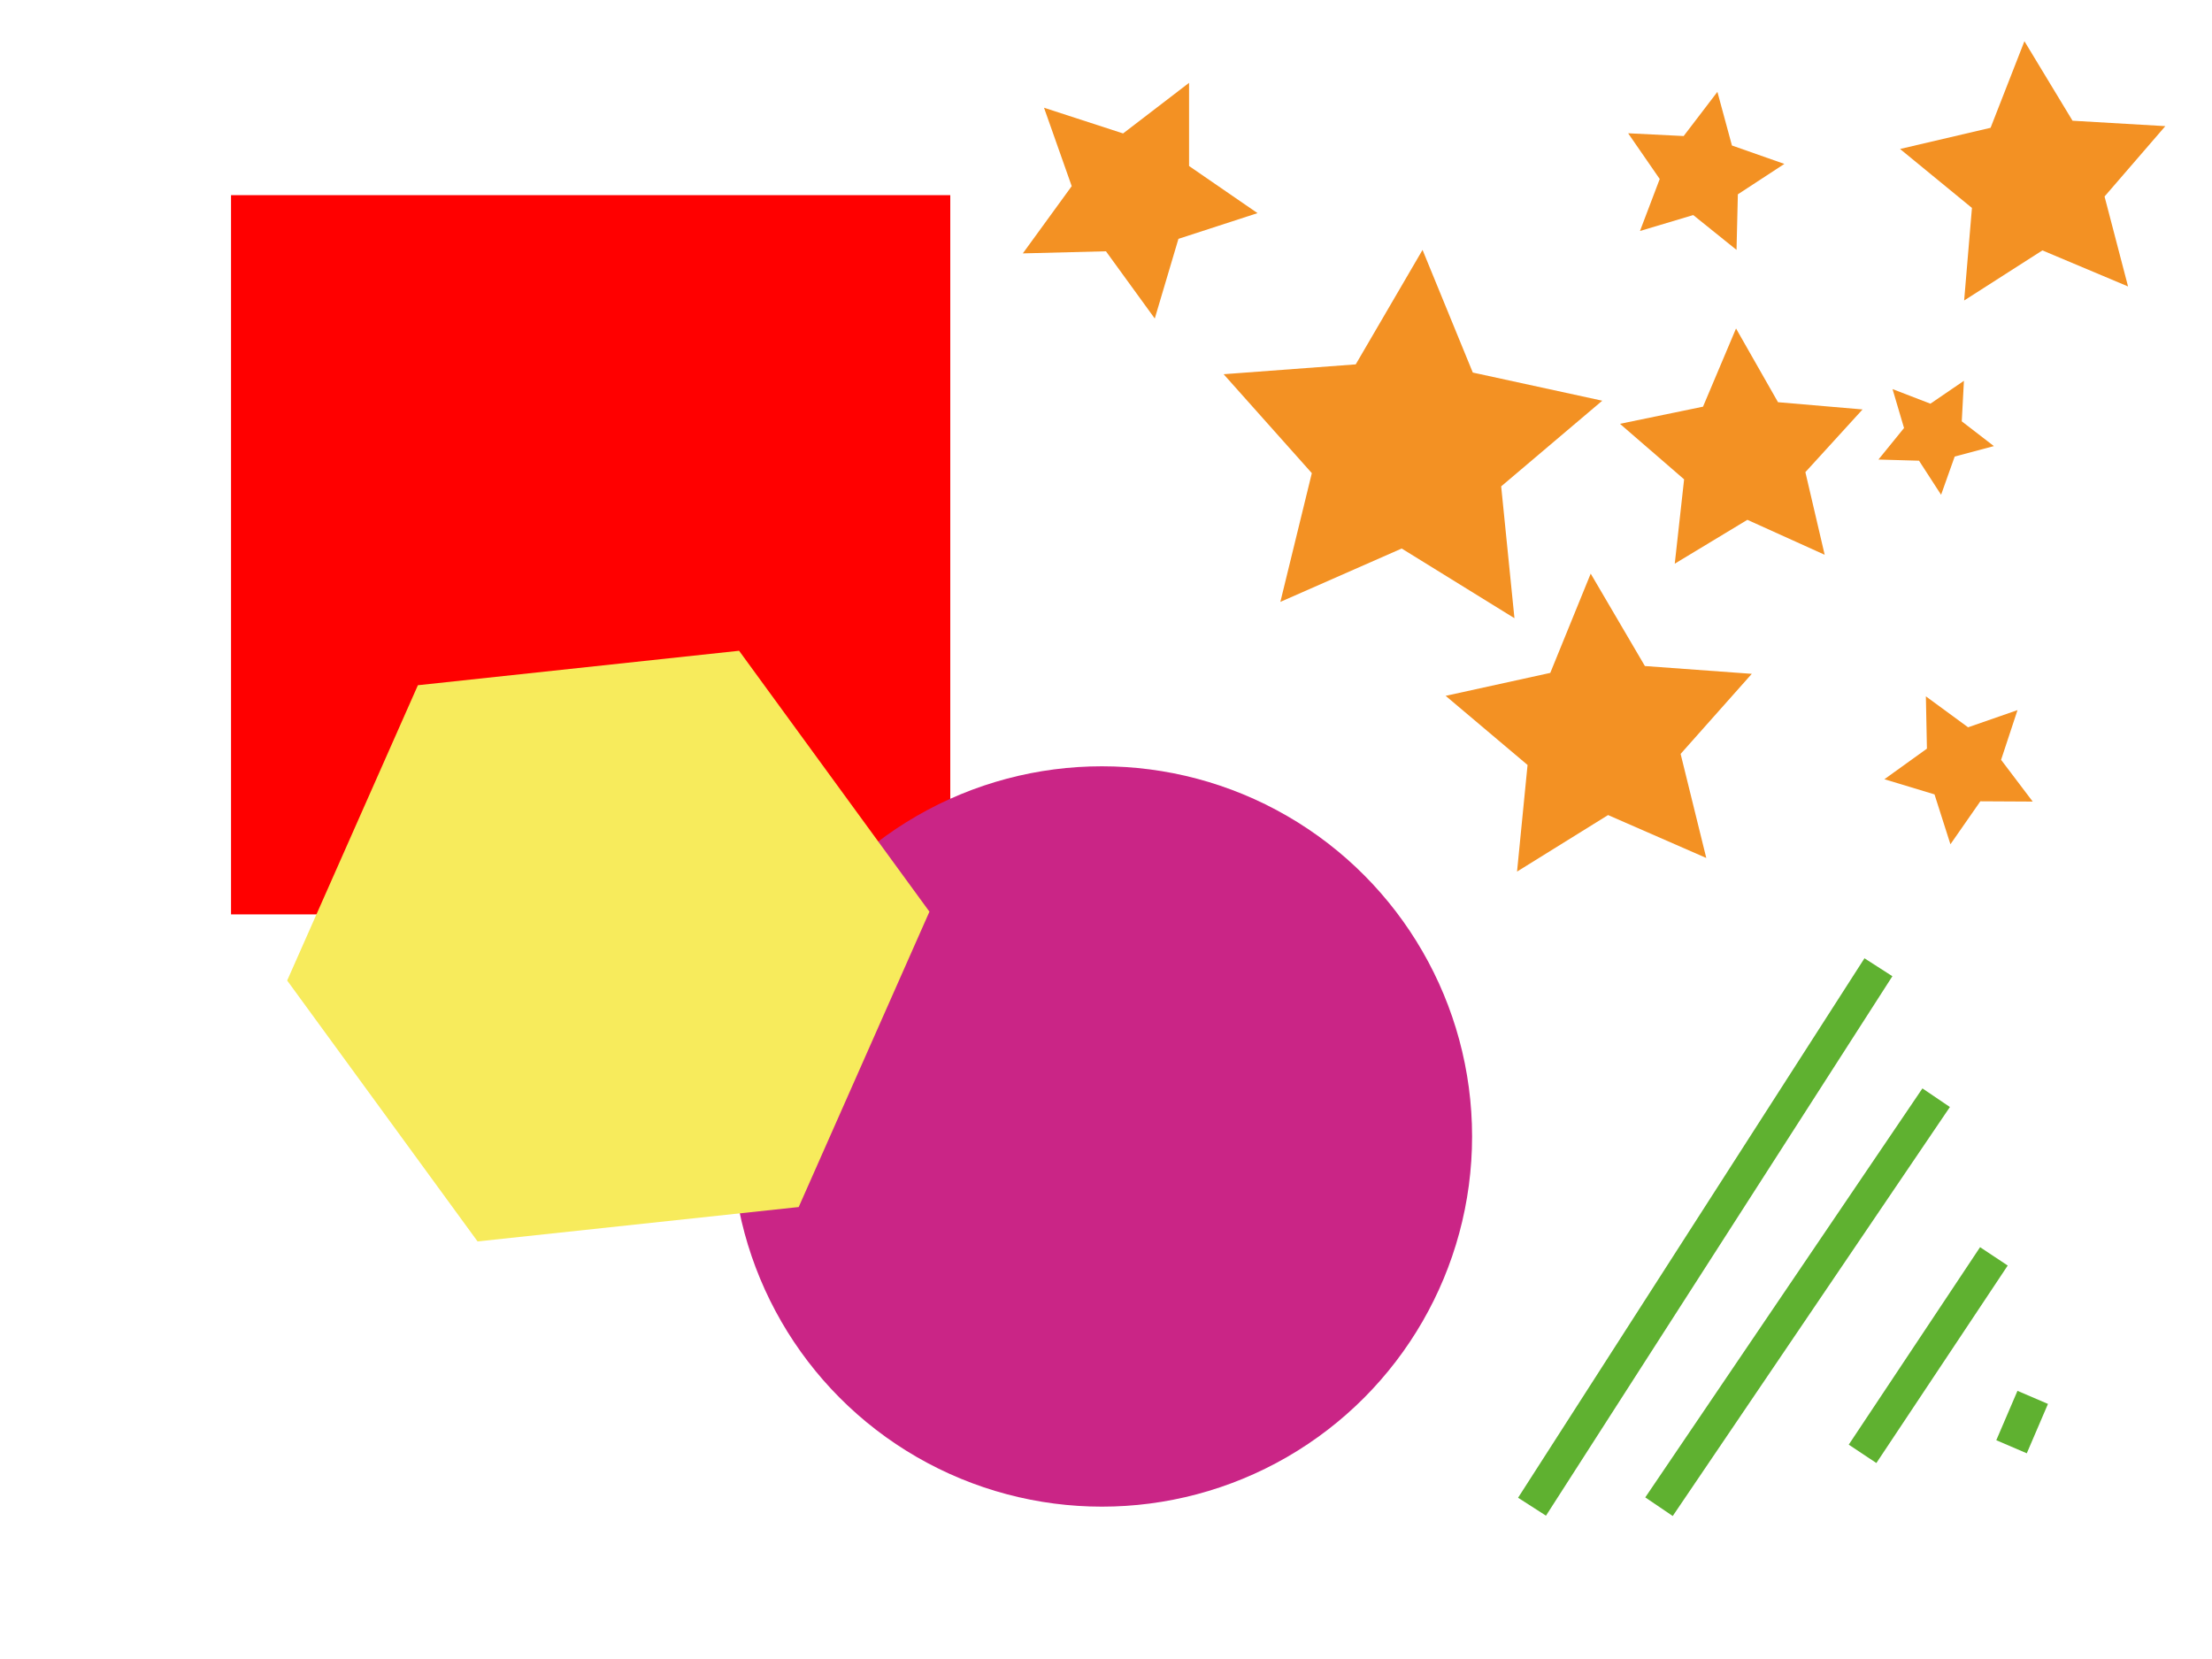 <?xml version="1.0" encoding="utf-8"?>
<!-- Generator: Adobe Illustrator 24.0.0, SVG Export Plug-In . SVG Version: 6.00 Build 0)  -->
<svg version="1.1" id="Capa_1" xmlns="http://www.w3.org/2000/svg" xmlns:xlink="http://www.w3.org/1999/xlink" x="0px" y="0px"
	 viewBox="0 0 400 300" style="enable-background:new 0 0 400 300;" xml:space="preserve">
<style type="text/css">
	.st0{fill:red;}
	.st1{fill:#CA2586;}
	.st2{fill:#F39123;}
	.st3{fill:#F7EB5C;}
	.st4{fill:#FFFFFF;stroke:#5FB130;stroke-width:6;stroke-miterlimit:10;}
	.st5{fill:none;stroke:#5FB130;stroke-width:6;stroke-miterlimit:10;}
</style>
<rect x="41.78" y="35.29" class="st0" width="130.06" height="130.06"/>
<circle class="st1" cx="199.26" cy="205.51" r="66.94"/>
<polygon class="st2" points="208.82,57.6 199.99,45.44 184.96,45.82 193.8,33.66 188.79,19.48 203.09,24.13 215.02,14.98 
	215.02,30.02 227.4,38.54 213.1,43.19 "/>
<polygon class="st2" points="273.86,111.79 253.47,99.19 231.53,108.84 237.22,85.56 221.27,67.67 245.16,65.89 257.24,45.19 
	266.33,67.37 289.74,72.46 271.46,87.95 "/>
<polygon class="st2" points="314.02,45.19 306.19,38.89 296.56,41.77 300.13,32.37 294.42,24.1 304.46,24.6 310.56,16.61 
	313.19,26.31 322.67,29.64 314.26,35.14 "/>
<polygon class="st2" points="329.96,100.32 315.98,94 302.85,101.93 304.54,86.68 292.94,76.64 307.96,73.54 313.93,59.4 
	321.52,72.73 336.81,74.04 326.47,85.38 "/>
<polygon class="st2" points="308.55,155.15 290.79,147.39 274.33,157.61 276.23,138.33 261.42,125.83 280.34,121.68 287.65,103.73 
	297.45,120.44 316.78,121.85 303.91,136.33 "/>
<polygon class="st2" points="367.58,144.95 358.11,144.9 352.7,152.67 349.82,143.65 340.76,140.91 348.45,135.38 348.26,125.92 
	355.89,131.52 364.83,128.41 361.86,137.4 "/>
<polygon class="st2" points="360.56,80.67 353.47,82.56 351.01,89.47 347.02,83.31 339.68,83.1 344.31,77.4 342.23,70.36 349.08,73 
	355.14,68.86 354.75,76.19 "/>
<polygon class="st2" points="384.82,51.8 369.33,45.28 355.18,54.34 356.59,37.6 343.59,26.94 359.96,23.11 366.08,7.45 
	374.78,21.83 391.56,22.81 380.57,35.53 "/>
<polygon class="st3" points="144.43,218.27 86.36,224.49 51.93,177.31 75.57,123.91 133.65,117.68 168.07,164.86 "/>
<line class="st4" x1="277.04" y1="272.46" x2="339.68" y2="174.91"/>
<line class="st5" x1="300" y1="272.46" x2="350.12" y2="198.5"/>
<line class="st5" x1="336.81" y1="262.9" x2="360.56" y2="227.19"/>
<line class="st5" x1="363.75" y1="261.62" x2="367.58" y2="252.69"/>
</svg>
